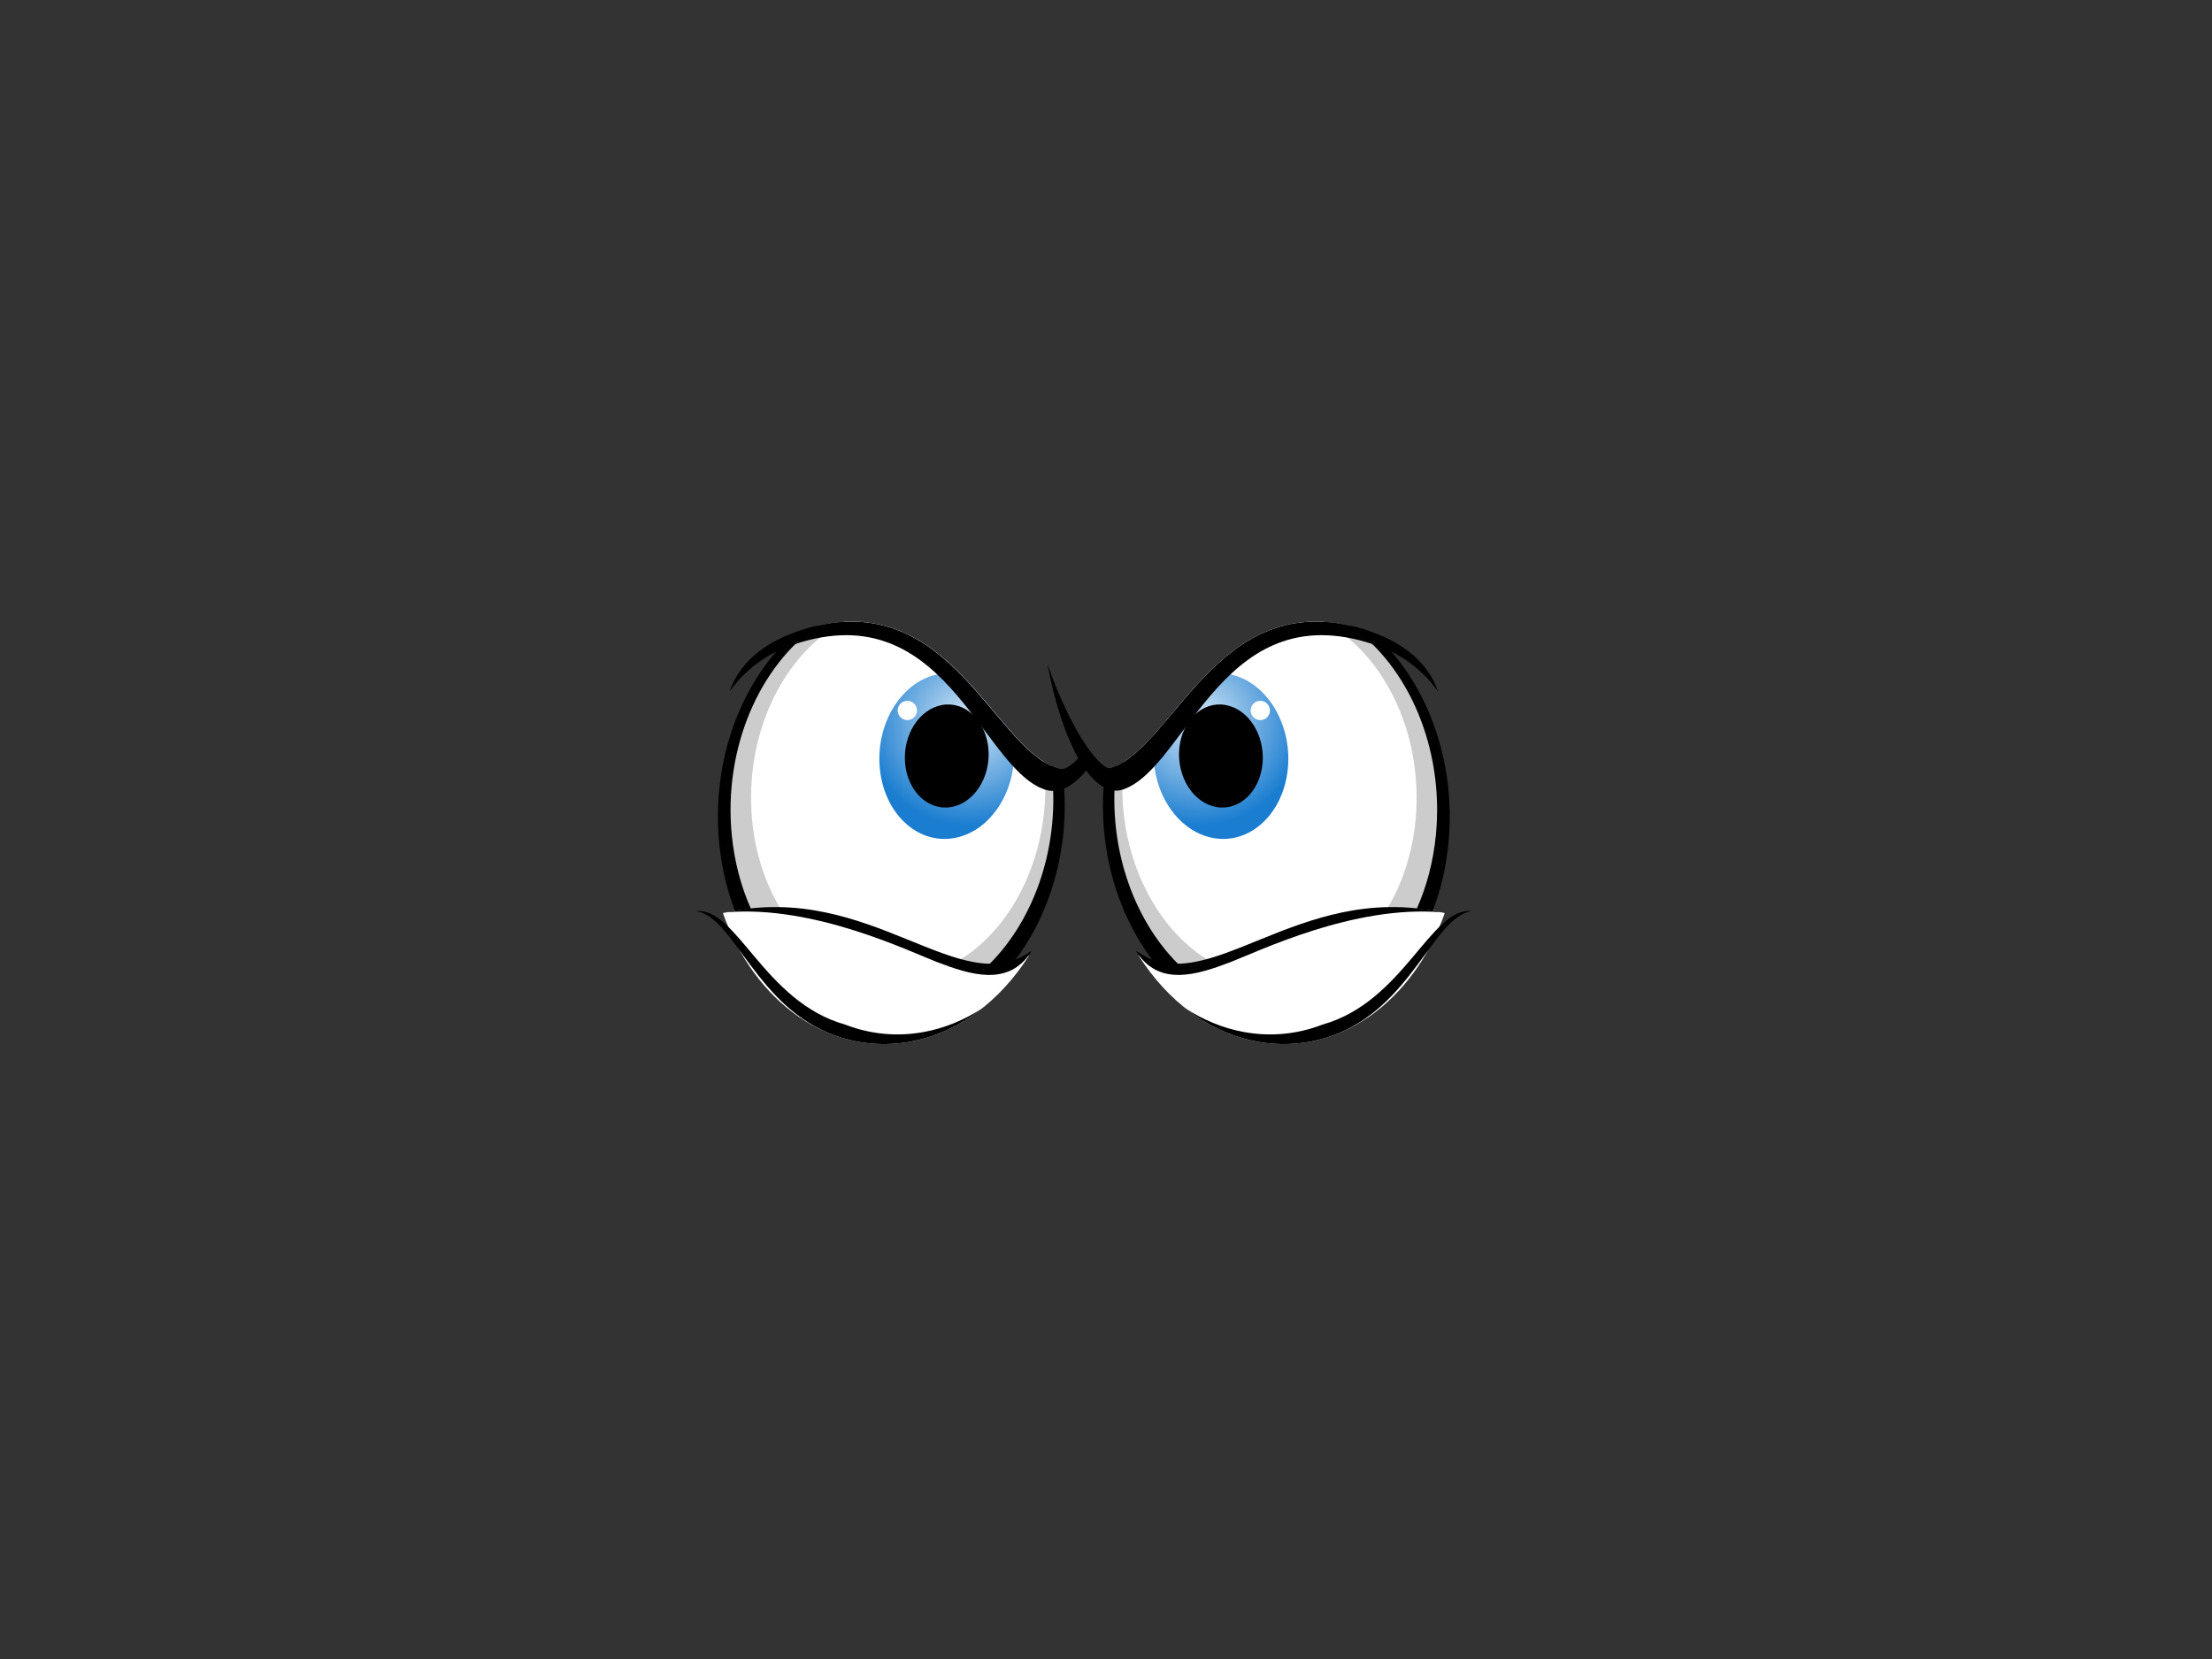 <?xml version="1.0" encoding="utf-8"?>
<!-- Generator: Adobe Illustrator 17.0.0, SVG Export Plug-In . SVG Version: 6.00 Build 0)  -->
<!DOCTYPE svg PUBLIC "-//W3C//DTD SVG 1.1//EN" "http://www.w3.org/Graphics/SVG/1.1/DTD/svg11.dtd">
<svg version="1.1" id="Layer_1" xmlns="http://www.w3.org/2000/svg" xmlns:xlink="http://www.w3.org/1999/xlink" x="0px" y="0px"
	 width="800px" height="600px" viewBox="0 0 800 600" enable-background="new 0 0 800 600" xml:space="preserve">
<rect x="0" y="0" width="800" height="600" fill="#333333" stroke="none"/>
<g>
	<path fill-rule="evenodd" clip-rule="evenodd" d="M384.209,278.412c0.146,1.098,0.277,2.202,0.388,3.318
		c2.498,25.509-5.019,49.988-18.678,67.073c-23.979,8.363-54.397-26.757-100.12-19.399c-2.867-7.439-4.828-15.614-5.682-24.34
		c-3.002-30.666,8.466-59.841,27.69-76.476C343.734,208.756,359.333,273.106,384.209,278.412L384.209,278.412z"/>
	<path fill-rule="evenodd" clip-rule="evenodd" fill="#CCCCCC" d="M380.174,277.025c0.127,0.989,0.245,1.987,0.342,2.993
		c2.692,27.769-7.231,54.242-24.096,70.037c-21.377-1.097-47.966-24.587-84.83-21.368c-3.574-7.993-5.994-17.018-6.941-26.777
		c-3.036-31.366,10.016-61.073,30.988-75.611C342.383,215.517,358.653,266.823,380.174,277.025L380.174,277.025z"/>
	<path fill-rule="evenodd" clip-rule="evenodd" fill="#FFFFFF" d="M377.536,275.563c0.046,0.396,0.09,0.791,0.128,1.189
		c2.944,30.389-10.678,59.07-31.926,71.263c-17.184-5.199-37.684-18.393-63.563-19.554c-5.361-8.909-8.98-19.718-10.144-31.749
		c-2.993-30.854,11.098-59.946,32.906-71.807C342.91,222.53,358.727,263.629,377.536,275.563L377.536,275.563z"/>
	
		<radialGradient id="SVGID_1_" cx="-40.459" cy="561.202" r="42.587" gradientTransform="matrix(-1 0 0 1 309.747 -300.378)" gradientUnits="userSpaceOnUse">
		<stop  offset="0.11" style="stop-color:#BFDAF1"/>
		<stop  offset="0.89" style="stop-color:#1A7DD0"/>
	</radialGradient>
	<path fill-rule="evenodd" clip-rule="evenodd" fill="url(#SVGID_1_)" d="M339.733,243.741c2.656-0.469,5.258-0.396,7.737,0.149
		c6.878,6.984,12.824,14.738,18.556,21.161c0.275,1.325,0.48,2.69,0.607,4.092c1.474,16.393-8.176,31.593-21.555,33.956
		c-13.382,2.363-25.425-9.011-26.899-25.405C316.702,261.303,326.354,246.102,339.733,243.741L339.733,243.741z"/>
	<path fill-rule="evenodd" clip-rule="evenodd" d="M340.745,254.969c8.318-1.468,15.804,5.604,16.723,15.794
		c0.917,10.19-5.083,19.641-13.404,21.111c-8.318,1.468-15.805-5.604-16.721-15.794C326.424,265.89,332.426,256.435,340.745,254.969
		L340.745,254.969z"/>
	<path fill-rule="evenodd" clip-rule="evenodd" fill="#FFFFFF" d="M328.156,253.464c-1.92,0-3.482,1.56-3.482,3.483
		c0,1.923,1.562,3.483,3.482,3.483c1.925,0,3.482-1.56,3.482-3.483C331.638,255.024,330.081,253.464,328.156,253.464
		L328.156,253.464z"/>
	<path fill-rule="evenodd" clip-rule="evenodd" d="M263.893,250.077c7.295-10.386,17.116-14.775,20.87-16.163
		c56.568-20.974,69.482,43.126,92.806,51.543c5.84,2.109,11.591-1.787,16.307-8.148l-2.794-4.257
		c-4.883,5.535-6.964,5.446-8.948,4.769c-24.004-8.193-40.3-69.747-95.998-48.624C280.282,231.417,268.151,237.316,263.893,250.077
		L263.893,250.077z"/>
	<path fill-rule="evenodd" clip-rule="evenodd" fill="#FFFFFF" d="M261.448,330.219c52.278-11.322,85.022,34.003,110.67,15.299
		l-0.146,0.373c-10.297,16.074-25.213,27.549-42.55,30.799C300.017,382.202,272.778,362.348,261.448,330.219L261.448,330.219z"/>
	<path fill-rule="evenodd" clip-rule="evenodd" d="M262.782,329.944c52.279-11.324,84.62,32.627,110.268,13.921l-0.146,0.371
		c-8.129,12.694-21.845,8.371-34.102,3.664C328.709,344.026,294.395,327.284,262.782,329.944L262.782,329.944z"/>
	<path fill-rule="evenodd" clip-rule="evenodd" d="M251.726,329.522c14.747-1.587,24.527,32.783,53.92,41.026
		c8.948,3.464,18.678,4.522,28.664,2.65c7.396-1.387,14.352-4.274,20.698-8.371c-7.598,5.965-16.241,10.109-25.587,11.863
		c-9.303,1.745-18.388,0.949-26.822-1.968C273.389,364.61,265.653,331.505,251.726,329.522L251.726,329.522z"/>
	<path fill-rule="evenodd" clip-rule="evenodd" d="M399.754,278.412c-0.144,1.098-0.275,2.202-0.384,3.318
		c-2.499,25.509,5.018,49.988,18.677,67.073c23.977,8.363,54.398-26.757,100.12-19.399c2.867-7.439,4.826-15.614,5.68-24.34
		c3.006-30.666-8.465-59.841-27.689-76.476C440.232,208.756,424.631,273.106,399.754,278.412L399.754,278.412z"/>
	<path fill-rule="evenodd" clip-rule="evenodd" fill="#CCCCCC" d="M403.794,277.025c-0.131,0.989-0.247,1.987-0.344,2.993
		c-2.692,27.769,7.233,54.242,24.096,70.037c21.374-1.097,47.963-24.587,84.83-21.368c3.574-7.993,5.995-17.018,6.941-26.777
		c3.036-31.366-10.015-61.073-30.988-75.611C441.582,215.517,425.315,266.823,403.794,277.025L403.794,277.025z"/>
	<path fill-rule="evenodd" clip-rule="evenodd" fill="#FFFFFF" d="M406.429,275.563c-0.044,0.396-0.087,0.791-0.128,1.189
		c-2.944,30.389,10.679,59.07,31.925,71.263c17.186-5.199,37.686-18.393,63.562-19.554c5.362-8.909,8.983-19.718,10.146-31.749
		c2.991-30.854-11.1-59.946-32.906-71.807C441.055,222.53,425.237,263.629,406.429,275.563L406.429,275.563z"/>
	
		<radialGradient id="SVGID_2_" cx="285.933" cy="561.202" r="42.587" gradientTransform="matrix(1 0 0 1 147.827 -300.378)" gradientUnits="userSpaceOnUse">
		<stop  offset="0.11" style="stop-color:#BFDAF1"/>
		<stop  offset="0.89" style="stop-color:#1A7DD0"/>
	</radialGradient>
	<path fill-rule="evenodd" clip-rule="evenodd" fill="url(#SVGID_2_)" d="M444.23,243.741c-2.653-0.469-5.255-0.396-7.73,0.149
		c-6.883,6.984-12.826,14.738-18.558,21.161c-0.275,1.325-0.485,2.69-0.608,4.092c-1.478,16.393,8.175,31.593,21.556,33.956
		c13.381,2.363,25.423-9.011,26.899-25.405C467.264,261.303,457.613,246.102,444.23,243.741L444.23,243.741z"/>
	<path fill-rule="evenodd" clip-rule="evenodd" d="M443.223,254.969c-8.319-1.468-15.807,5.604-16.724,15.794
		c-0.917,10.19,5.083,19.641,13.401,21.111c8.318,1.468,15.807-5.604,16.724-15.794C457.541,265.89,451.54,256.435,443.223,254.969
		L443.223,254.969z"/>
	<path fill-rule="evenodd" clip-rule="evenodd" fill="#FFFFFF" d="M455.809,253.464c1.924,0,3.481,1.56,3.481,3.483
		c0,1.923-1.557,3.483-3.481,3.483c-1.921,0-3.483-1.56-3.483-3.483C452.326,255.024,453.888,253.464,455.809,253.464
		L455.809,253.464z"/>
	<path fill-rule="evenodd" clip-rule="evenodd" d="M520.073,250.077c-7.295-10.386-17.116-14.775-20.87-16.163
		c-56.568-20.974-69.483,43.126-92.809,51.543c-11.382,4.111-22.534-17.856-27.553-45.269c9.151,26.227,19.808,38.743,22.991,37.633
		c23.95-8.355,40.305-69.747,96-48.624C503.685,231.417,515.816,237.316,520.073,250.077L520.073,250.077z"/>
	<path fill-rule="evenodd" clip-rule="evenodd" fill="#FFFFFF" d="M522.518,330.219c-52.279-11.322-85.02,34.003-110.672,15.299
		l0.148,0.373c10.296,16.074,25.213,27.549,42.55,30.799C483.949,382.202,511.188,362.348,522.518,330.219L522.518,330.219z"/>
	<path fill-rule="evenodd" clip-rule="evenodd" d="M521.185,329.944c-52.279-11.324-84.617,32.627-110.27,13.921l0.148,0.371
		c8.129,12.694,21.848,8.371,34.105,3.664C455.26,344.026,489.57,327.284,521.185,329.944L521.185,329.944z"/>
	<path fill-rule="evenodd" clip-rule="evenodd" d="M532.24,329.522c-14.746-1.587-24.53,32.783-53.921,41.026
		c-8.947,3.464-18.679,4.522-28.663,2.65c-7.399-1.387-14.355-4.274-20.699-8.371c7.596,5.965,16.239,10.109,25.588,11.863
		c9.3,1.745,18.387,0.949,26.82-1.968C510.577,364.61,518.313,331.505,532.24,329.522L532.24,329.522z"/>
</g>
</svg>
